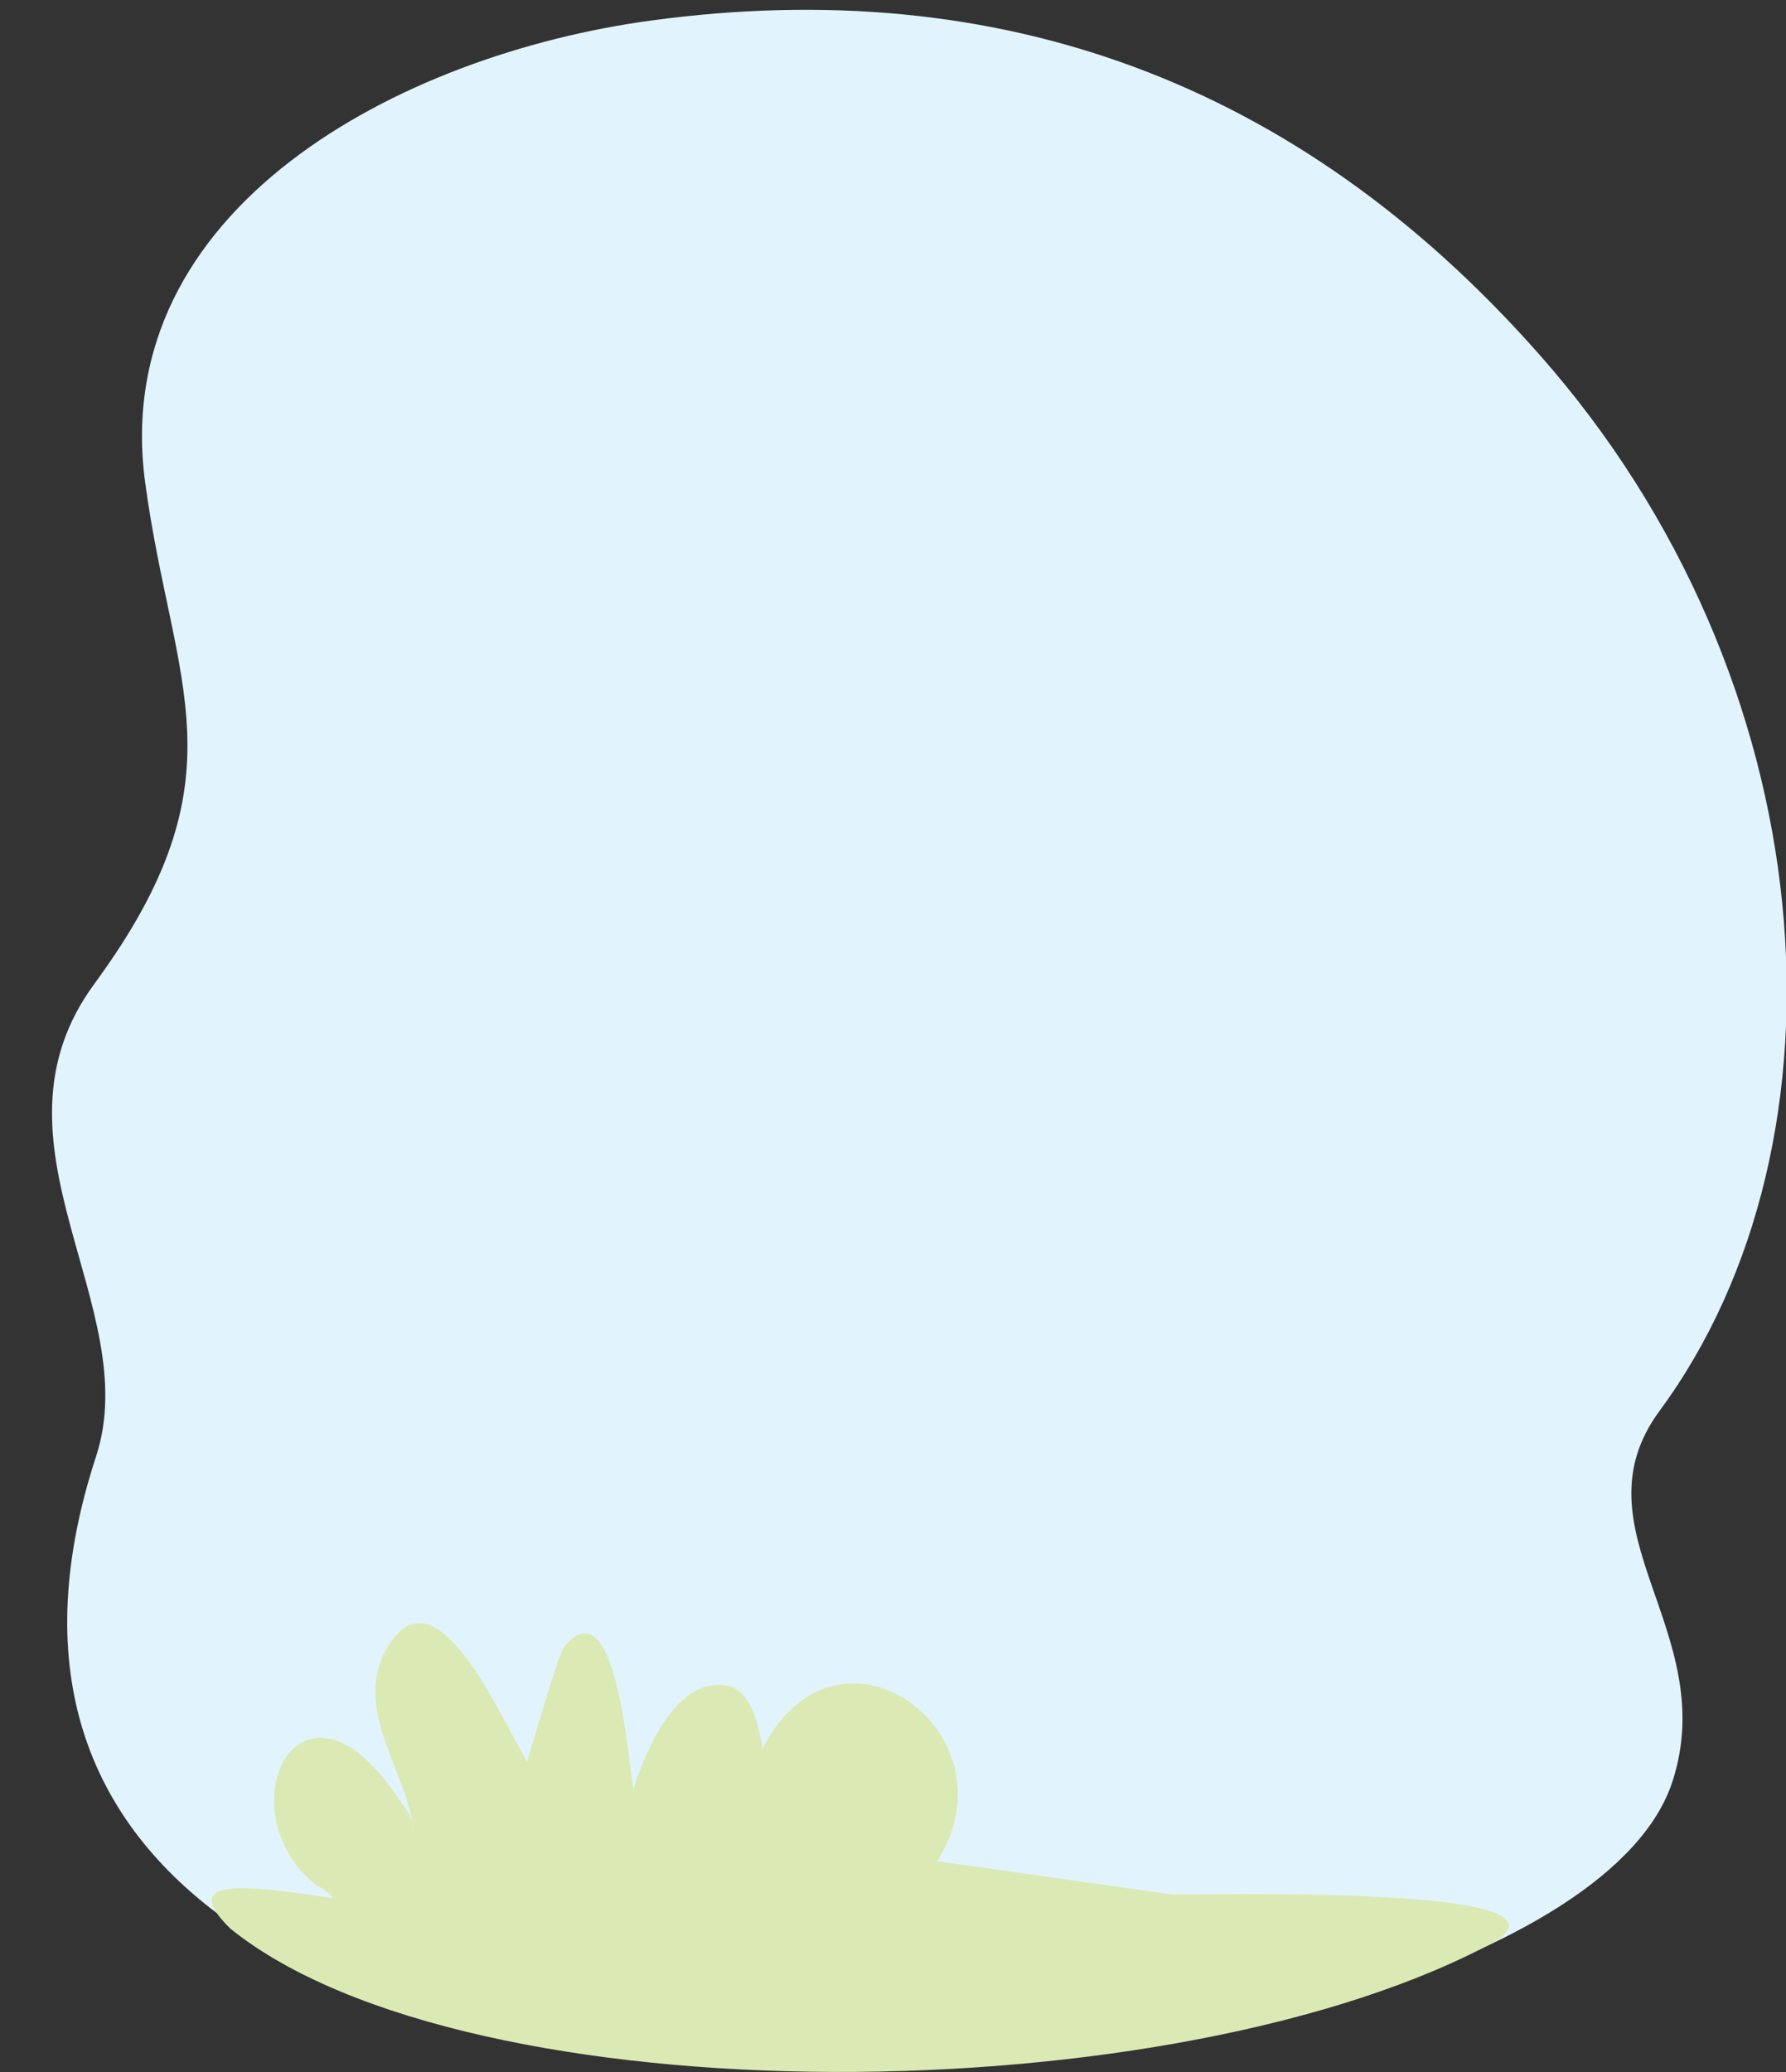 <?xml version="1.0" encoding="utf-8"?>
<!-- Generator: Adobe Illustrator 21.1.0, SVG Export Plug-In . SVG Version: 6.00 Build 0)  -->
<svg version="1.1" id="Layer_1" xmlns="http://www.w3.org/2000/svg" xmlns:xlink="http://www.w3.org/1999/xlink" x="0px" y="0px"
	 viewBox="0 0 331 384" style="enable-background:new 0 0 331 384;" xml:space="preserve">
<rect x="0" y="0" width="331" height="384" fill="#333333" stroke="none"/>
<style type="text/css">
	.st0{fill-rule:evenodd;clip-rule:evenodd;fill:#E1F4FD;}
	.st1{fill-rule:evenodd;clip-rule:evenodd;fill:#DBEAB4;}
</style>
<path class="st0" d="M120.7,3.8C74.1,10.1,20.1,38.6,26.9,89.4c5.1,37.8,18.8,54.5-9.4,92.9c-21.7,29.5,9.4,59.8,0.3,87.6
	C-32.5,423.8,288.3,397.8,310,330c8.9-27.8-18.7-46.5-2.4-68.6c36.9-50.1,31.1-135.4-22.4-195.8C240.4,14.9,185-4.9,120.7,3.8z"/>
<path class="st1" d="M42.7,357.4c44.1,35.5,175.7,34.6,234.9,2.1c11.2-7.9-25.7-8.9-60.1-8.4l-43.8-6.2
	c15.1-23.8-18.5-48.3-32.4-20.8c0,0-1-10.6-6.4-11.7c-9.2-1.9-15,11.3-17.4,18.8c-0.6,3.1-2.3-39.5-13.1-25.8
	c-1.2,2.1-6.7,21-6.7,21c-4-6.1-15.9-34.9-24.9-22.6c-8.8,11.8,3,24.5,3.9,35.8c-0.1-3.2-1.5-4.3-2.7-6.1c-18.5-28-32.8,2.3-15.2,16
	c0.8,0.2,3.5,2.3,2.7,2.2C46.4,349.5,32.6,347.5,42.7,357.4z"/>
</svg>
